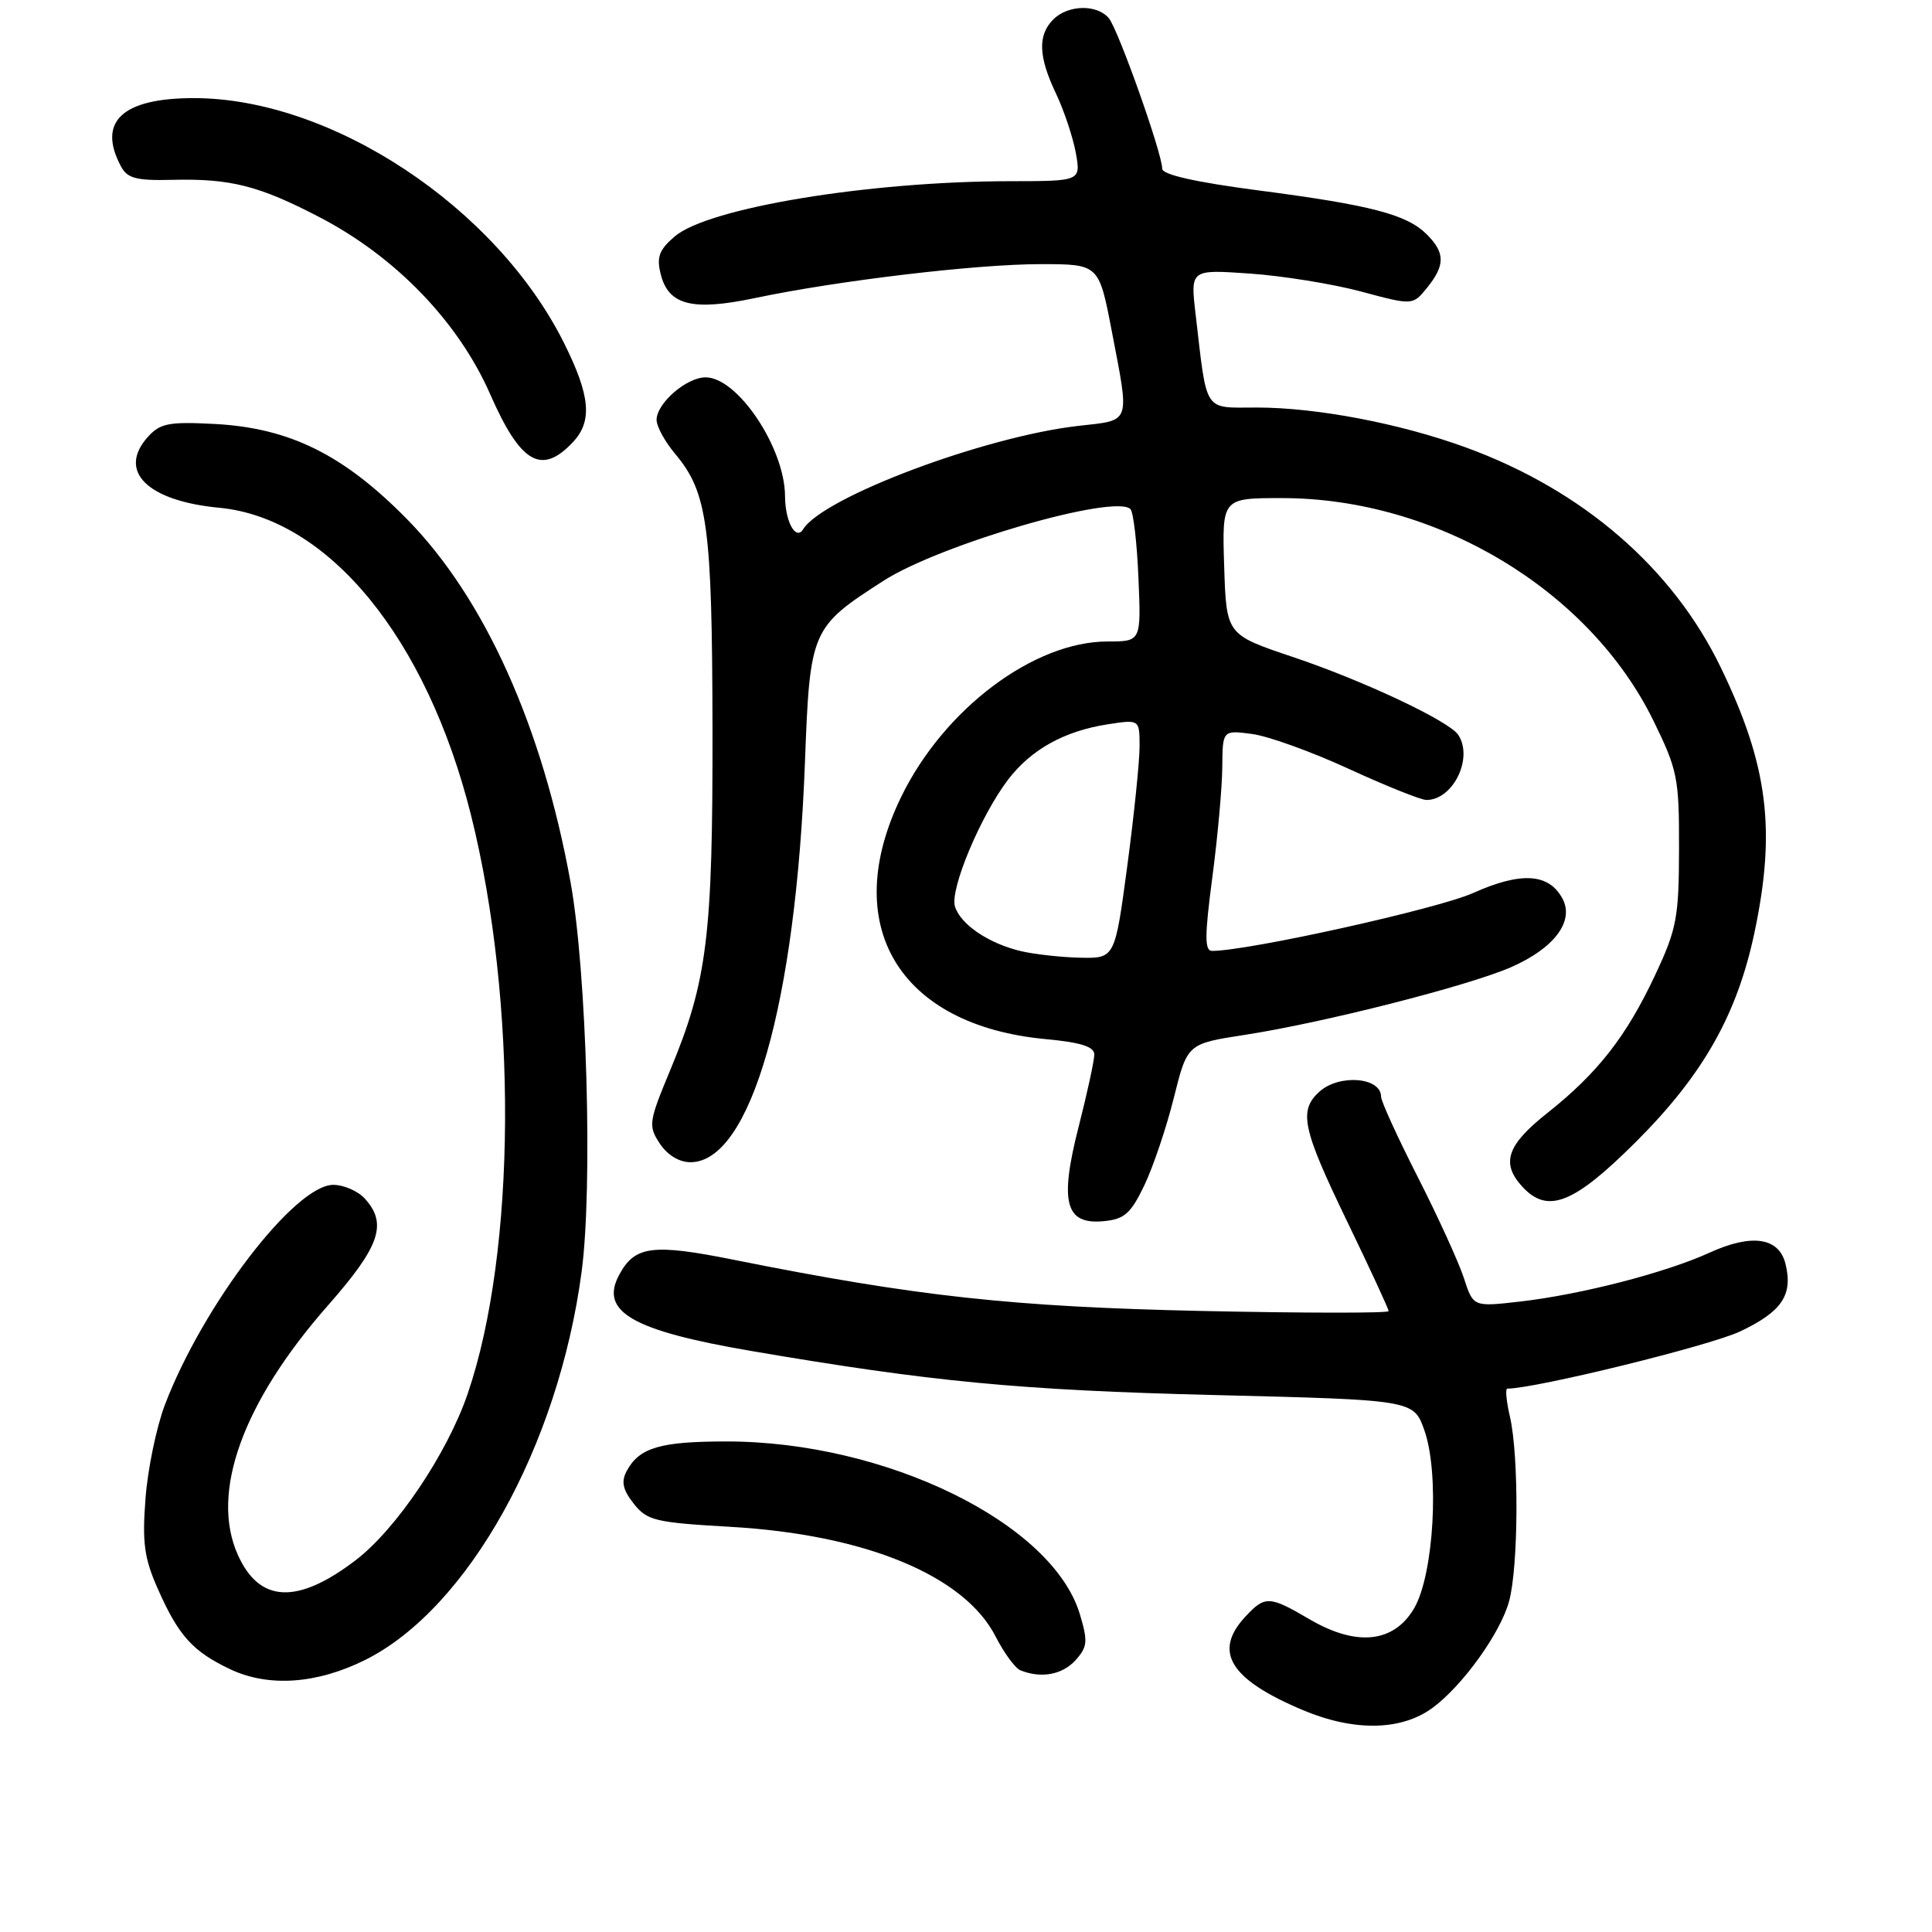 <?xml version="1.0" encoding="UTF-8" standalone="no"?>
<!DOCTYPE svg PUBLIC "-//W3C//DTD SVG 1.1//EN" "http://www.w3.org/Graphics/SVG/1.1/DTD/svg11.dtd" >
<svg xmlns="http://www.w3.org/2000/svg" xmlns:xlink="http://www.w3.org/1999/xlink" version="1.1" viewBox="0 0 256 256">
 <g >
 <path fill="currentColor"
d=" M 189.86 226.27 C 193.82 223.33 198.79 216.42 199.95 212.22 C 201.21 207.71 201.28 192.93 200.08 187.75 C 199.60 185.69 199.44 184.00 199.73 184.00 C 203.44 184.00 226.57 178.32 230.58 176.42 C 236.13 173.79 237.61 171.58 236.58 167.44 C 235.70 163.96 232.11 163.44 226.54 165.98 C 220.69 168.65 209.44 171.55 201.36 172.47 C 195.21 173.17 195.21 173.17 193.97 169.34 C 193.28 167.23 190.53 161.21 187.86 155.96 C 185.19 150.71 183.00 145.92 183.00 145.32 C 183.00 142.73 177.45 142.29 174.83 144.65 C 172.05 147.17 172.55 149.53 178.51 161.86 C 181.53 168.11 184.00 173.45 184.00 173.73 C 184.00 174.01 172.86 174.00 159.25 173.71 C 134.10 173.16 121.47 171.78 97.29 166.94 C 86.44 164.76 84.10 165.07 82.03 168.95 C 79.43 173.81 83.80 176.32 99.54 179.01 C 123.47 183.10 135.13 184.21 160.90 184.85 C 187.30 185.50 187.30 185.50 188.73 189.50 C 190.76 195.22 190.00 208.59 187.39 213.09 C 184.71 217.69 179.76 218.22 173.52 214.56 C 168.20 211.44 167.62 211.42 165.04 214.19 C 160.69 218.85 162.95 222.52 172.66 226.61 C 179.46 229.46 185.72 229.34 189.86 226.27 Z  M 48.41 219.94 C 62.01 213.14 73.99 191.65 77.07 168.50 C 78.56 157.28 77.75 128.84 75.61 116.95 C 71.87 96.28 64.21 79.26 53.95 68.81 C 45.55 60.26 38.42 56.72 28.49 56.18 C 22.41 55.86 21.24 56.08 19.62 57.86 C 15.51 62.41 19.47 66.37 29.04 67.28 C 43.52 68.65 56.53 84.53 62.41 108.00 C 68.59 132.73 68.41 165.82 61.98 184.65 C 59.27 192.59 52.52 202.62 47.11 206.75 C 39.41 212.62 34.39 212.40 31.53 206.06 C 27.81 197.83 32.14 185.83 43.47 172.96 C 50.34 165.15 51.37 162.17 48.35 158.83 C 47.43 157.82 45.55 157.00 44.16 157.00 C 39.07 157.00 26.88 172.93 21.84 186.17 C 20.73 189.10 19.57 194.68 19.28 198.56 C 18.83 204.41 19.11 206.47 20.91 210.53 C 23.66 216.75 25.53 218.82 30.50 221.18 C 35.59 223.59 41.99 223.14 48.41 219.94 Z  M 142.50 220.00 C 144.10 218.23 144.17 217.51 143.09 213.90 C 139.46 201.81 117.37 191.00 96.27 191.00 C 87.46 191.00 84.70 191.82 83.04 194.92 C 82.29 196.33 82.51 197.38 83.97 199.24 C 85.74 201.49 86.80 201.74 96.73 202.31 C 114.67 203.33 127.80 208.76 131.93 216.86 C 133.04 219.03 134.52 221.05 135.22 221.33 C 137.96 222.43 140.77 221.91 142.50 220.00 Z  M 151.63 157.06 C 152.80 154.62 154.56 149.40 155.54 145.46 C 157.33 138.30 157.33 138.30 164.91 137.13 C 175.24 135.55 194.47 130.66 200.19 128.17 C 205.93 125.67 208.64 122.07 207.04 119.08 C 205.24 115.71 201.56 115.48 195.19 118.33 C 190.52 120.43 165.39 126.00 160.61 126.00 C 159.61 126.00 159.61 124.06 160.64 116.25 C 161.35 110.89 161.94 104.30 161.96 101.62 C 162.00 96.74 162.00 96.74 165.93 97.26 C 168.09 97.55 173.87 99.64 178.77 101.90 C 183.67 104.15 188.28 106.00 189.01 106.00 C 192.54 106.00 195.25 100.46 193.23 97.38 C 192.04 95.55 180.62 90.17 171.24 87.03 C 162.50 84.09 162.50 84.09 162.21 75.05 C 161.92 66.00 161.92 66.00 169.86 66.00 C 190.33 66.00 210.56 78.12 219.08 95.48 C 222.29 102.04 222.50 103.08 222.48 112.48 C 222.46 121.60 222.18 123.10 219.31 129.21 C 215.50 137.34 211.68 142.21 205.03 147.48 C 199.70 151.70 198.87 154.09 201.65 157.17 C 205.04 160.92 208.49 159.57 216.82 151.25 C 225.69 142.39 230.20 134.41 232.49 123.50 C 235.35 109.94 234.26 101.38 228.04 88.50 C 221.65 75.25 209.70 64.93 194.24 59.29 C 185.53 56.11 174.47 54.00 166.52 54.00 C 159.39 54.00 159.97 54.89 158.42 41.60 C 157.73 35.70 157.73 35.70 165.62 36.25 C 169.95 36.55 176.58 37.62 180.35 38.63 C 187.20 40.47 187.20 40.47 189.10 38.12 C 191.50 35.15 191.50 33.50 189.06 31.06 C 186.42 28.42 181.69 27.18 166.75 25.23 C 158.42 24.14 154.00 23.14 154.00 22.36 C 154.00 20.33 148.18 3.93 146.93 2.42 C 145.37 0.54 141.53 0.62 139.57 2.57 C 137.48 4.66 137.59 7.51 139.94 12.43 C 141.00 14.67 142.17 18.19 142.55 20.25 C 143.22 24.00 143.22 24.00 133.86 24.01 C 115.13 24.02 93.81 27.54 89.39 31.34 C 87.33 33.11 86.98 34.07 87.55 36.34 C 88.58 40.44 91.73 41.24 100.01 39.50 C 111.01 37.18 129.38 35.00 137.86 35.00 C 145.61 35.00 145.61 35.00 147.31 43.84 C 149.70 56.33 149.94 55.63 142.90 56.43 C 130.46 57.84 109.05 65.88 106.42 70.13 C 105.45 71.70 104.03 69.11 104.02 65.72 C 103.98 59.33 97.74 50.00 93.50 50.00 C 90.96 50.00 87.00 53.44 87.00 55.64 C 87.00 56.51 88.11 58.53 89.47 60.15 C 93.76 65.25 94.36 69.70 94.41 96.50 C 94.45 124.06 93.73 129.95 88.82 141.77 C 85.95 148.67 85.88 149.17 87.42 151.52 C 88.42 153.04 89.99 154.00 91.48 154.00 C 99.46 154.00 105.46 133.03 106.66 101.00 C 107.32 83.47 107.48 83.11 117.08 76.95 C 124.61 72.12 147.74 65.41 149.79 67.46 C 150.18 67.85 150.66 71.95 150.85 76.58 C 151.21 85.00 151.21 85.00 146.76 85.00 C 137.00 85.00 125.12 93.92 119.45 105.51 C 111.12 122.54 119.04 135.87 138.57 137.69 C 143.22 138.12 145.00 138.69 145.00 139.73 C 145.00 140.52 144.07 144.82 142.93 149.28 C 140.36 159.33 141.15 162.31 146.26 161.81 C 148.99 161.55 149.84 160.80 151.63 157.06 Z  M 75.92 58.58 C 78.52 55.82 78.22 52.44 74.76 45.50 C 65.78 27.45 43.94 13.00 25.67 13.00 C 16.19 13.00 12.86 16.12 16.03 22.05 C 16.87 23.63 18.07 23.95 22.78 23.83 C 30.55 23.64 34.30 24.59 42.38 28.80 C 52.44 34.04 60.74 42.65 64.94 52.21 C 68.98 61.42 71.75 63.02 75.92 58.58 Z  M 135.28 126.03 C 131.01 125.02 127.30 122.51 126.54 120.13 C 125.83 117.88 129.92 108.11 133.58 103.30 C 136.62 99.32 141.02 96.87 146.75 95.98 C 151.00 95.32 151.00 95.32 151.00 98.91 C 151.00 100.88 150.27 108.01 149.37 114.75 C 147.73 127.00 147.73 127.00 143.11 126.90 C 140.58 126.84 137.05 126.45 135.28 126.03 Z "/>
</g>
</svg>